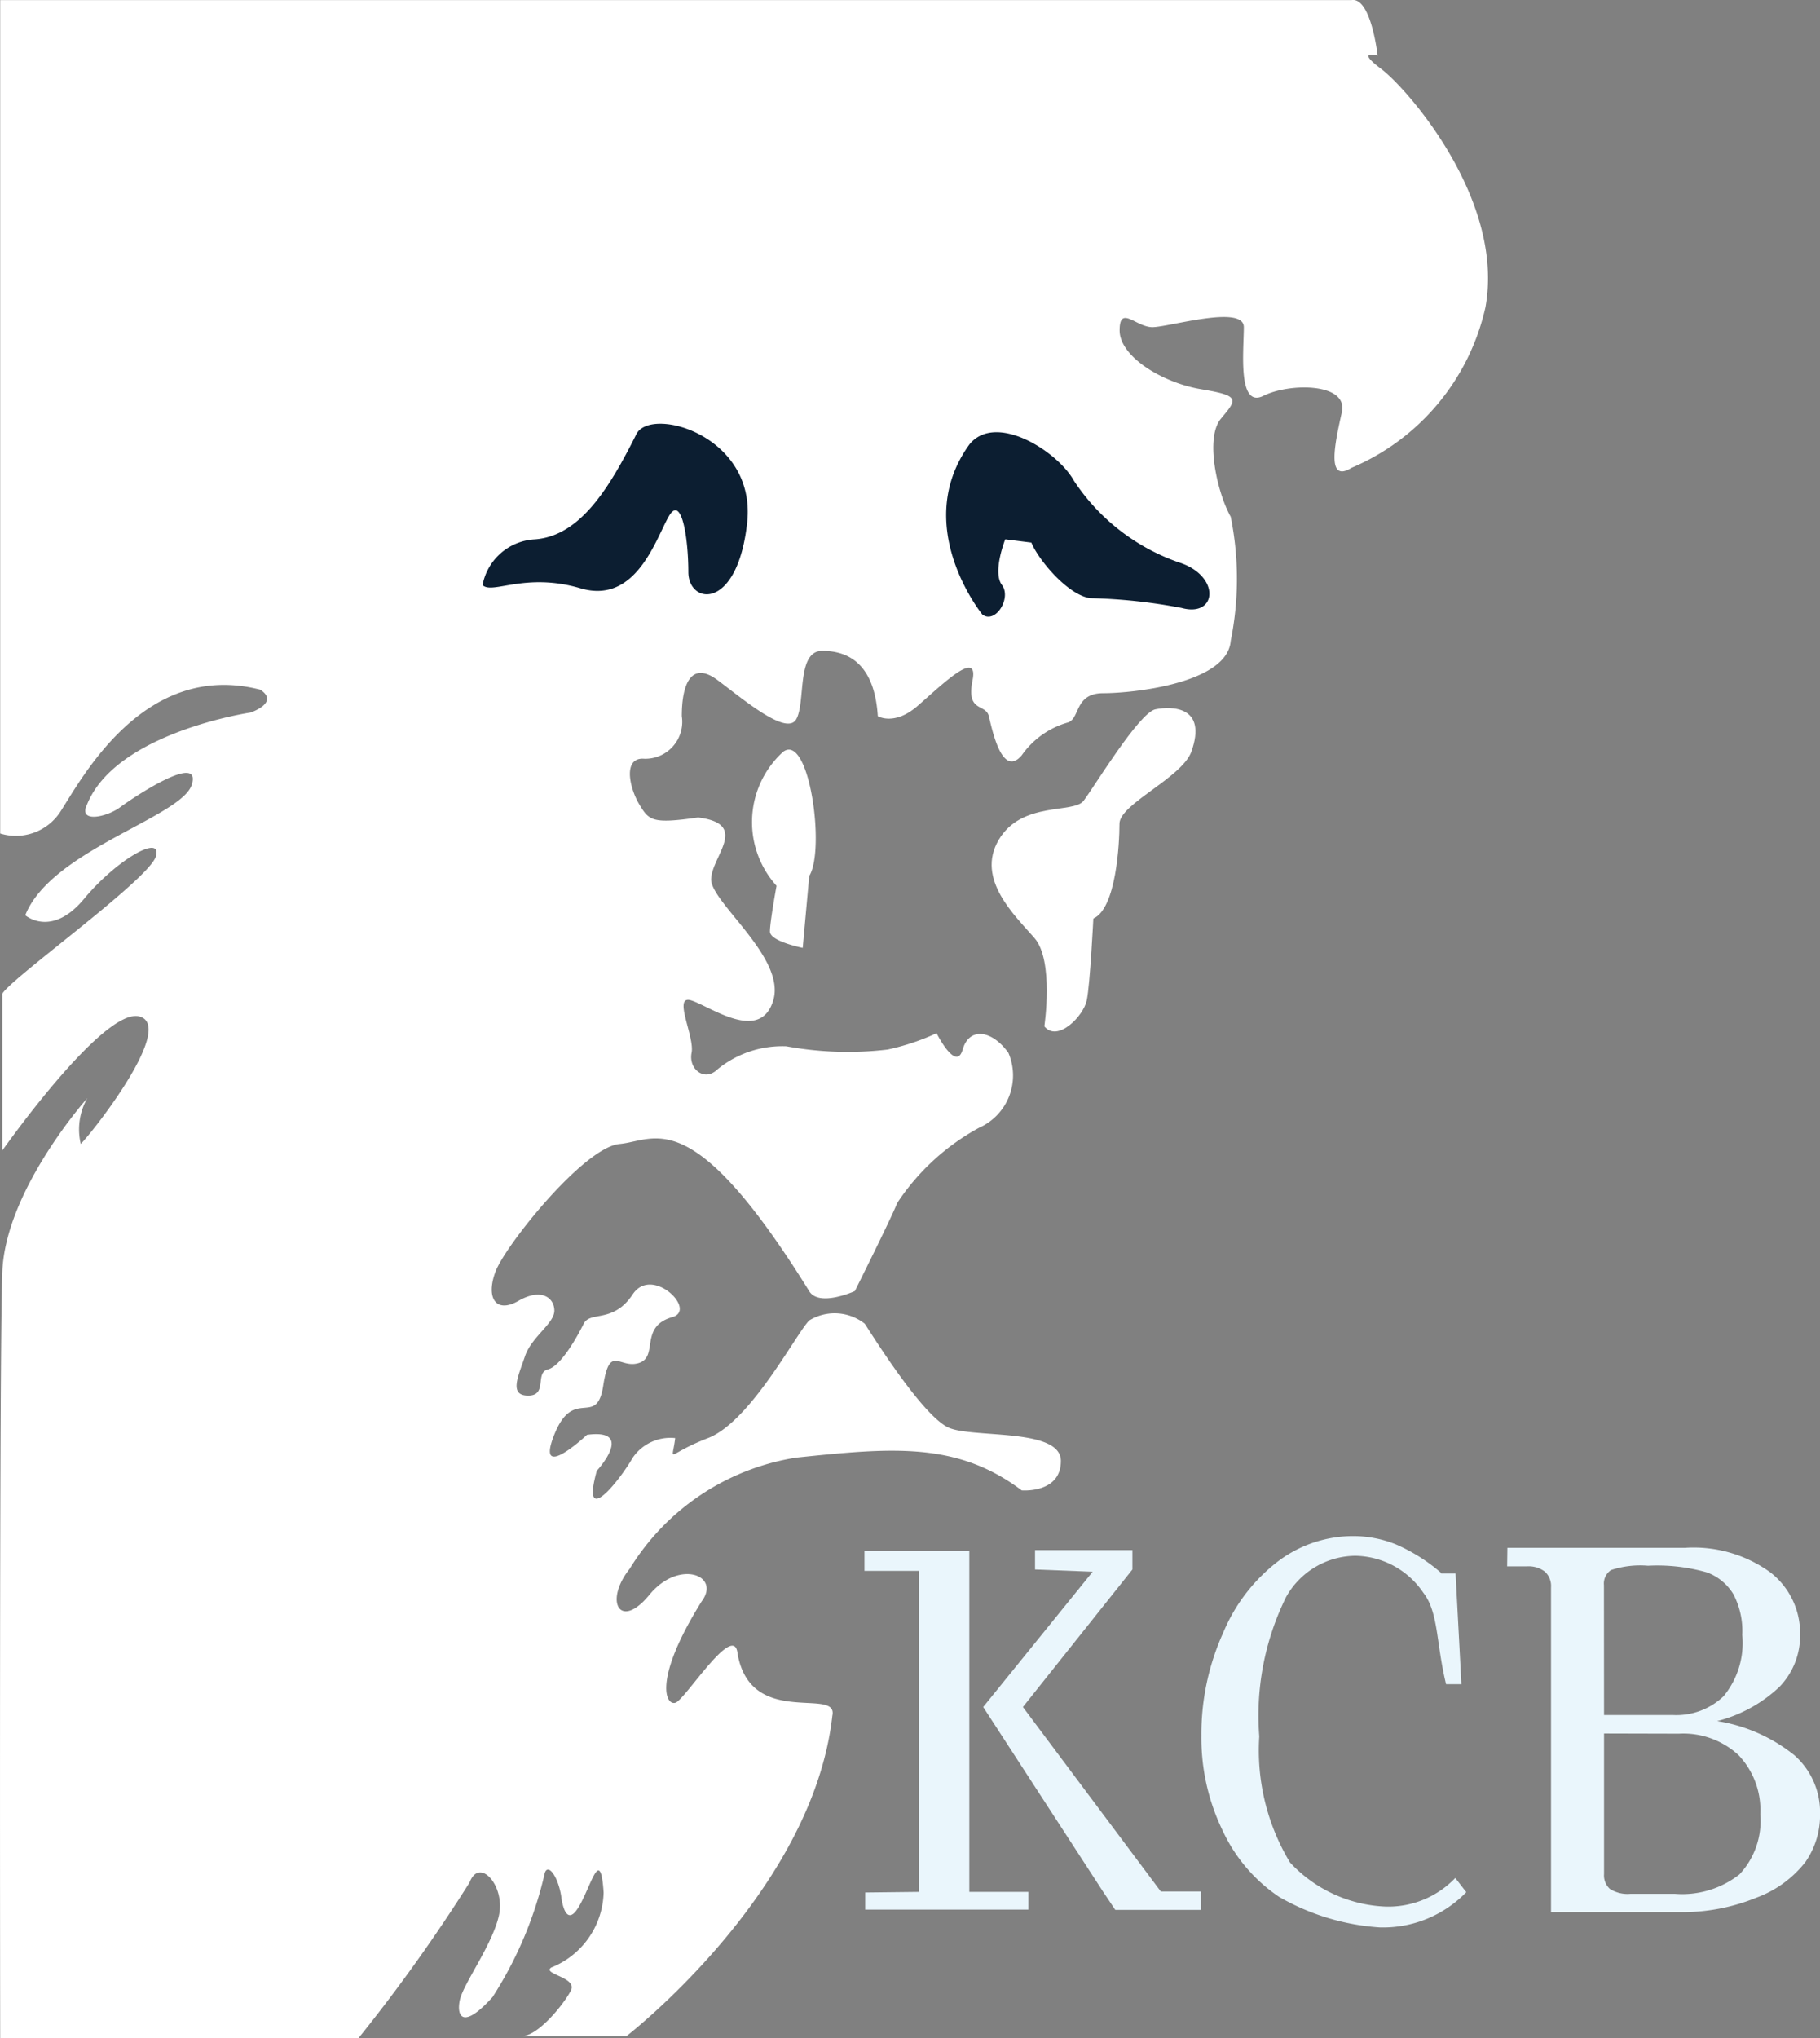 <svg id="Group_3556" data-name="Group 3556" xmlns="http://www.w3.org/2000/svg" width="38.859" height="43.494" viewBox="0 0 38.859 43.494">
  <rect x="0" y="0" width="38.859" height="43.494" fill="#808080" stroke="none"/>
  <defs>
    <style>
      .cls-1 {
        fill: #fff;
      }

      .cls-2 {
        fill: #0c1e31;
      }

      .cls-3 {
        fill: #eaf6fc;
      }
    </style>
  </defs>
  <g id="Group_3553" data-name="Group 3553" transform="translate(0)">
    <path id="Path_50463" data-name="Path 50463" class="cls-1" d="M52.988,50.836h7.65a35.673,35.673,0,0,0,2.371-3.32c.21-.558.767.07.628.7s-.767,1.466-.837,1.814.07.627.7-.07a8.292,8.292,0,0,0,1.116-2.65c.07-.209.279.07.349.488,0,0,.07.7.349.279s.488-1.4.558-.349a1.772,1.772,0,0,1-1.116,1.6c-.209.139.558.209.419.488s-.7.976-1.046.976h2.232s3.975-3.069,4.394-6.835c.139-.628-1.743.279-2.023-1.325-.07-.7-1.116.976-1.325,1.046s-.488-.488.558-2.162c.419-.558-.488-.907-1.116-.14s-.976.14-.419-.558a5.1,5.1,0,0,1,3.557-2.371c2.022-.209,3.417-.349,4.812.7,0,0,.836.07.836-.628s-1.813-.488-2.371-.7S71.587,35.8,71.447,35.59a1.039,1.039,0,0,0-1.185-.07c-.279.279-1.255,2.162-2.162,2.511s-.767.558-.7,0a.974.974,0,0,0-.907.419c-.279.488-1.116,1.534-.767.279,0,0,.837-.907-.209-.768,0,0-1.116,1.046-.7,0s.907-.139,1.046-1.046.349-.349.767-.488,0-.768.7-.976c.558-.139-.419-1.116-.837-.488s-.907.349-1.046.627-.488.907-.767.976,0,.558-.419.558-.209-.419-.069-.837.628-.7.628-.976-.28-.489-.767-.209-.7-.07-.488-.628,1.883-2.65,2.65-2.72,1.534-.906,4.045,3.139c.209.349.976,0,.976,0s.767-1.534.907-1.883a4.9,4.9,0,0,1,1.743-1.6,1.222,1.222,0,0,0,.628-1.6c-.349-.488-.837-.558-.976-.07s-.557-.349-.557-.349a4.99,4.99,0,0,1-1.046.349,7.239,7.239,0,0,1-2.162-.07,2.188,2.188,0,0,0-1.465.488c-.279.279-.628,0-.558-.349s-.418-1.255,0-1.116,1.465.907,1.743,0-1.325-2.092-1.325-2.581.837-1.186-.279-1.325c-.976.139-1.046.07-1.255-.279s-.349-.976.07-.976a.788.788,0,0,0,.837-.907c0-.7.209-1.185.767-.767s1.465,1.186,1.674.837,0-1.464.558-1.464,1.116.279,1.186,1.395c0,0,.349.209.837-.209s1.325-1.255,1.186-.558.279.488.348.767.279,1.325.7.837a1.808,1.808,0,0,1,.976-.7c.279-.07.14-.628.768-.628s2.65-.209,2.72-1.116a6.682,6.682,0,0,0,0-2.65c-.279-.488-.558-1.674-.209-2.092s.418-.488-.419-.628-1.744-.7-1.744-1.255.349-.07.7-.07,1.952-.488,1.952,0-.139,1.744.419,1.465,1.813-.279,1.674.349-.349,1.534.209,1.186A4.877,4.877,0,0,0,84.7,13.9c.418-2.3-1.673-4.673-2.231-5.091s-.071-.279-.071-.279-.139-1.255-.557-1.186H52.988V25.129a1.135,1.135,0,0,0,1.3-.488c.488-.768,1.813-3.208,4.254-2.581.419.279-.209.488-.209.488s-2.859.419-3.487,1.953c-.209.418.419.279.7.07s1.743-1.185,1.534-.488-3,1.395-3.557,2.79c0,0,.558.489,1.255-.349s1.674-1.395,1.534-.907-3.068,2.581-3.278,2.929v3.347s2.162-3.069,2.929-2.859-.976,2.441-1.255,2.72a1.356,1.356,0,0,1,.139-.976s-1.744,1.953-1.813,3.7S52.988,50.836,52.988,50.836Z" transform="translate(-52.984 -7.342)"/>
    <path id="Path_50464" data-name="Path 50464" class="cls-1" d="M56.079,21.728s.558-1.325,1.395-1.395,3.208-.349,6.346,2.859c0,0-.279.349-1.743-.07s-3.836-2.441-4.115-2.022-.21.558-.976.488C56.986,21.589,56.5,22.077,56.079,21.728Z" transform="translate(-55.121 -16.285)"/>
    <path id="Path_50465" data-name="Path 50465" class="cls-1" d="M71.171,11.885s1.883,1.813,2.023,2.58c0,0,0-1.674.349-.976a10.206,10.206,0,0,0,1.6,2.65c.418.209.14-1.394-.7-2.3-.558-.628.14-.906.488-.349s1.255,2.3,1.534,2.859a2.294,2.294,0,0,0,1.186,1.046c.279.069-.07-.558.628-.14a9.362,9.362,0,0,1-1.325-1.6c-.209-.488-1.185-2.929-3.487-3.7S71.171,11.885,71.171,11.885Z" transform="translate(-65.54 -10.278)"/>
    <path id="Path_50466" data-name="Path 50466" class="cls-2" d="M86.264,39.994a1.2,1.2,0,0,1,1.116-.976c.976-.07,1.6-1.116,2.162-2.232.279-.628,2.58,0,2.371,1.883s-1.255,1.744-1.255,1.046-.14-1.674-.419-1.186-.7,1.883-1.883,1.534S86.473,40.2,86.264,39.994Z" transform="translate(-75.961 -27.508)"/>
    <path id="Path_50467" data-name="Path 50467" class="cls-2" d="M119.006,41.025s-1.534-1.883-.279-3.626c.558-.7,1.883.14,2.232.767a4.424,4.424,0,0,0,2.232,1.743c.907.279.837,1.186.07.976a11.684,11.684,0,0,0-1.953-.209c-.489-.07-1.116-.837-1.255-1.186l-.558-.07s-.279.7-.07.976S119.285,41.235,119.006,41.025Z" transform="translate(-98.032 -27.911)"/>
    <path id="Path_50468" data-name="Path 50468" class="cls-1" d="M122.5,62.94s.209-1.4-.21-1.883-1.255-1.255-.767-2.092,1.6-.558,1.814-.837,1.185-1.883,1.534-1.953,1.116-.07.767.907c-.209.558-1.534,1.116-1.534,1.534s-.069,1.813-.558,2.023c0,0-.069,1.4-.14,1.744S122.779,63.288,122.5,62.94Z" transform="translate(-100.202 -41.038)"/>
    <path id="Path_50469" data-name="Path 50469" class="cls-1" d="M105.381,61.917a2.026,2.026,0,0,1,.14-2.859c.558-.418.906,2.092.558,2.65l-.139,1.534s-.7-.139-.7-.349S105.381,61.917,105.381,61.917Z" transform="translate(-88.801 -43.014)"/>
    <path id="Path_50470" data-name="Path 50470" class="cls-1" d="M87.165,54.122s.7,1.116,1.186.976a1.565,1.565,0,0,1,1.116-.07c.418.139.837-.349.209-.558s-1.046.209-1.464,0S87.444,53.983,87.165,54.122Z" transform="translate(-76.583 -39.613)"/>
  </g>
  <g id="Group_3554" data-name="Group 3554" transform="translate(25.65 32.781)">
    <path id="Path_50471" data-name="Path 50471" class="cls-3" d="M141.49,120.822a2.475,2.475,0,0,1-1.848.752,4.969,4.969,0,0,1-2.148-.651,3.454,3.454,0,0,1-1.207-1.416,4.53,4.53,0,0,1-.453-2.025,5.249,5.249,0,0,1,.467-2.2,3.721,3.721,0,0,1,1.2-1.543,2.665,2.665,0,0,1,1.571-.516,2.453,2.453,0,0,1,.91.175,3.748,3.748,0,0,1,.958.6l.013.023h.308l.125,2.363h-.328c-.215-.886-.159-1.532-.485-1.951a1.787,1.787,0,0,0-1.448-.789,1.711,1.711,0,0,0-1.482.879,5.71,5.71,0,0,0-.573,2.975,4.628,4.628,0,0,0,.656,2.69,2.945,2.945,0,0,0,2.052.942,1.981,1.981,0,0,0,1.477-.611Z" transform="translate(-135.833 -113.224)"/>
  </g>
  <g id="Group_3555" data-name="Group 3555" transform="translate(32.184 33.031)">
    <path id="Path_50472" data-name="Path 50472" class="cls-3" d="M156.936,114.032h3.791a2.792,2.792,0,0,1,1.826.525,1.642,1.642,0,0,1,.633,1.318,1.568,1.568,0,0,1-.441,1.124,3.022,3.022,0,0,1-1.33.73,3.5,3.5,0,0,1,1.648.728,1.62,1.62,0,0,1,.549,1.254,1.748,1.748,0,0,1-.313,1.026,2.36,2.36,0,0,1-1.04.758,4.184,4.184,0,0,1-1.653.311h-2.738l0-6.933a.416.416,0,0,0-.131-.333.575.575,0,0,0-.384-.113h-.422ZM159,117.6h1.471a1.462,1.462,0,0,0,1.08-.4,1.784,1.784,0,0,0,.4-1.307,1.685,1.685,0,0,0-.192-.876,1.11,1.11,0,0,0-.557-.459,3.852,3.852,0,0,0-1.264-.144,1.984,1.984,0,0,0-.788.092.346.346,0,0,0-.152.323Zm0,.394v3a.389.389,0,0,0,.123.315.7.7,0,0,0,.444.106h.941a1.982,1.982,0,0,0,1.382-.413,1.669,1.669,0,0,0,.446-1.285,1.7,1.7,0,0,0-.462-1.259,1.732,1.732,0,0,0-1.277-.46Z" transform="translate(-156.936 -114.032)"/>
  </g>
  <path id="Path_50473" data-name="Path 50473" class="cls-3" d="M112.616,121.513v.365H116.1V121.5h-1.261v-7.282H112.6v.431h1.161V121.5Z" transform="translate(-94.143 -81.127)"/>
  <path id="Path_50474" data-name="Path 50474" class="cls-3" d="M123.6,121.866h1.83v-.392h-.857l-2.945-3.937,2.338-2.935v-.414h-2.079v.414l1.231.048-2.338,2.887,2.57,3.956Z" transform="translate(-99.788 -81.109)"/>
</svg>
